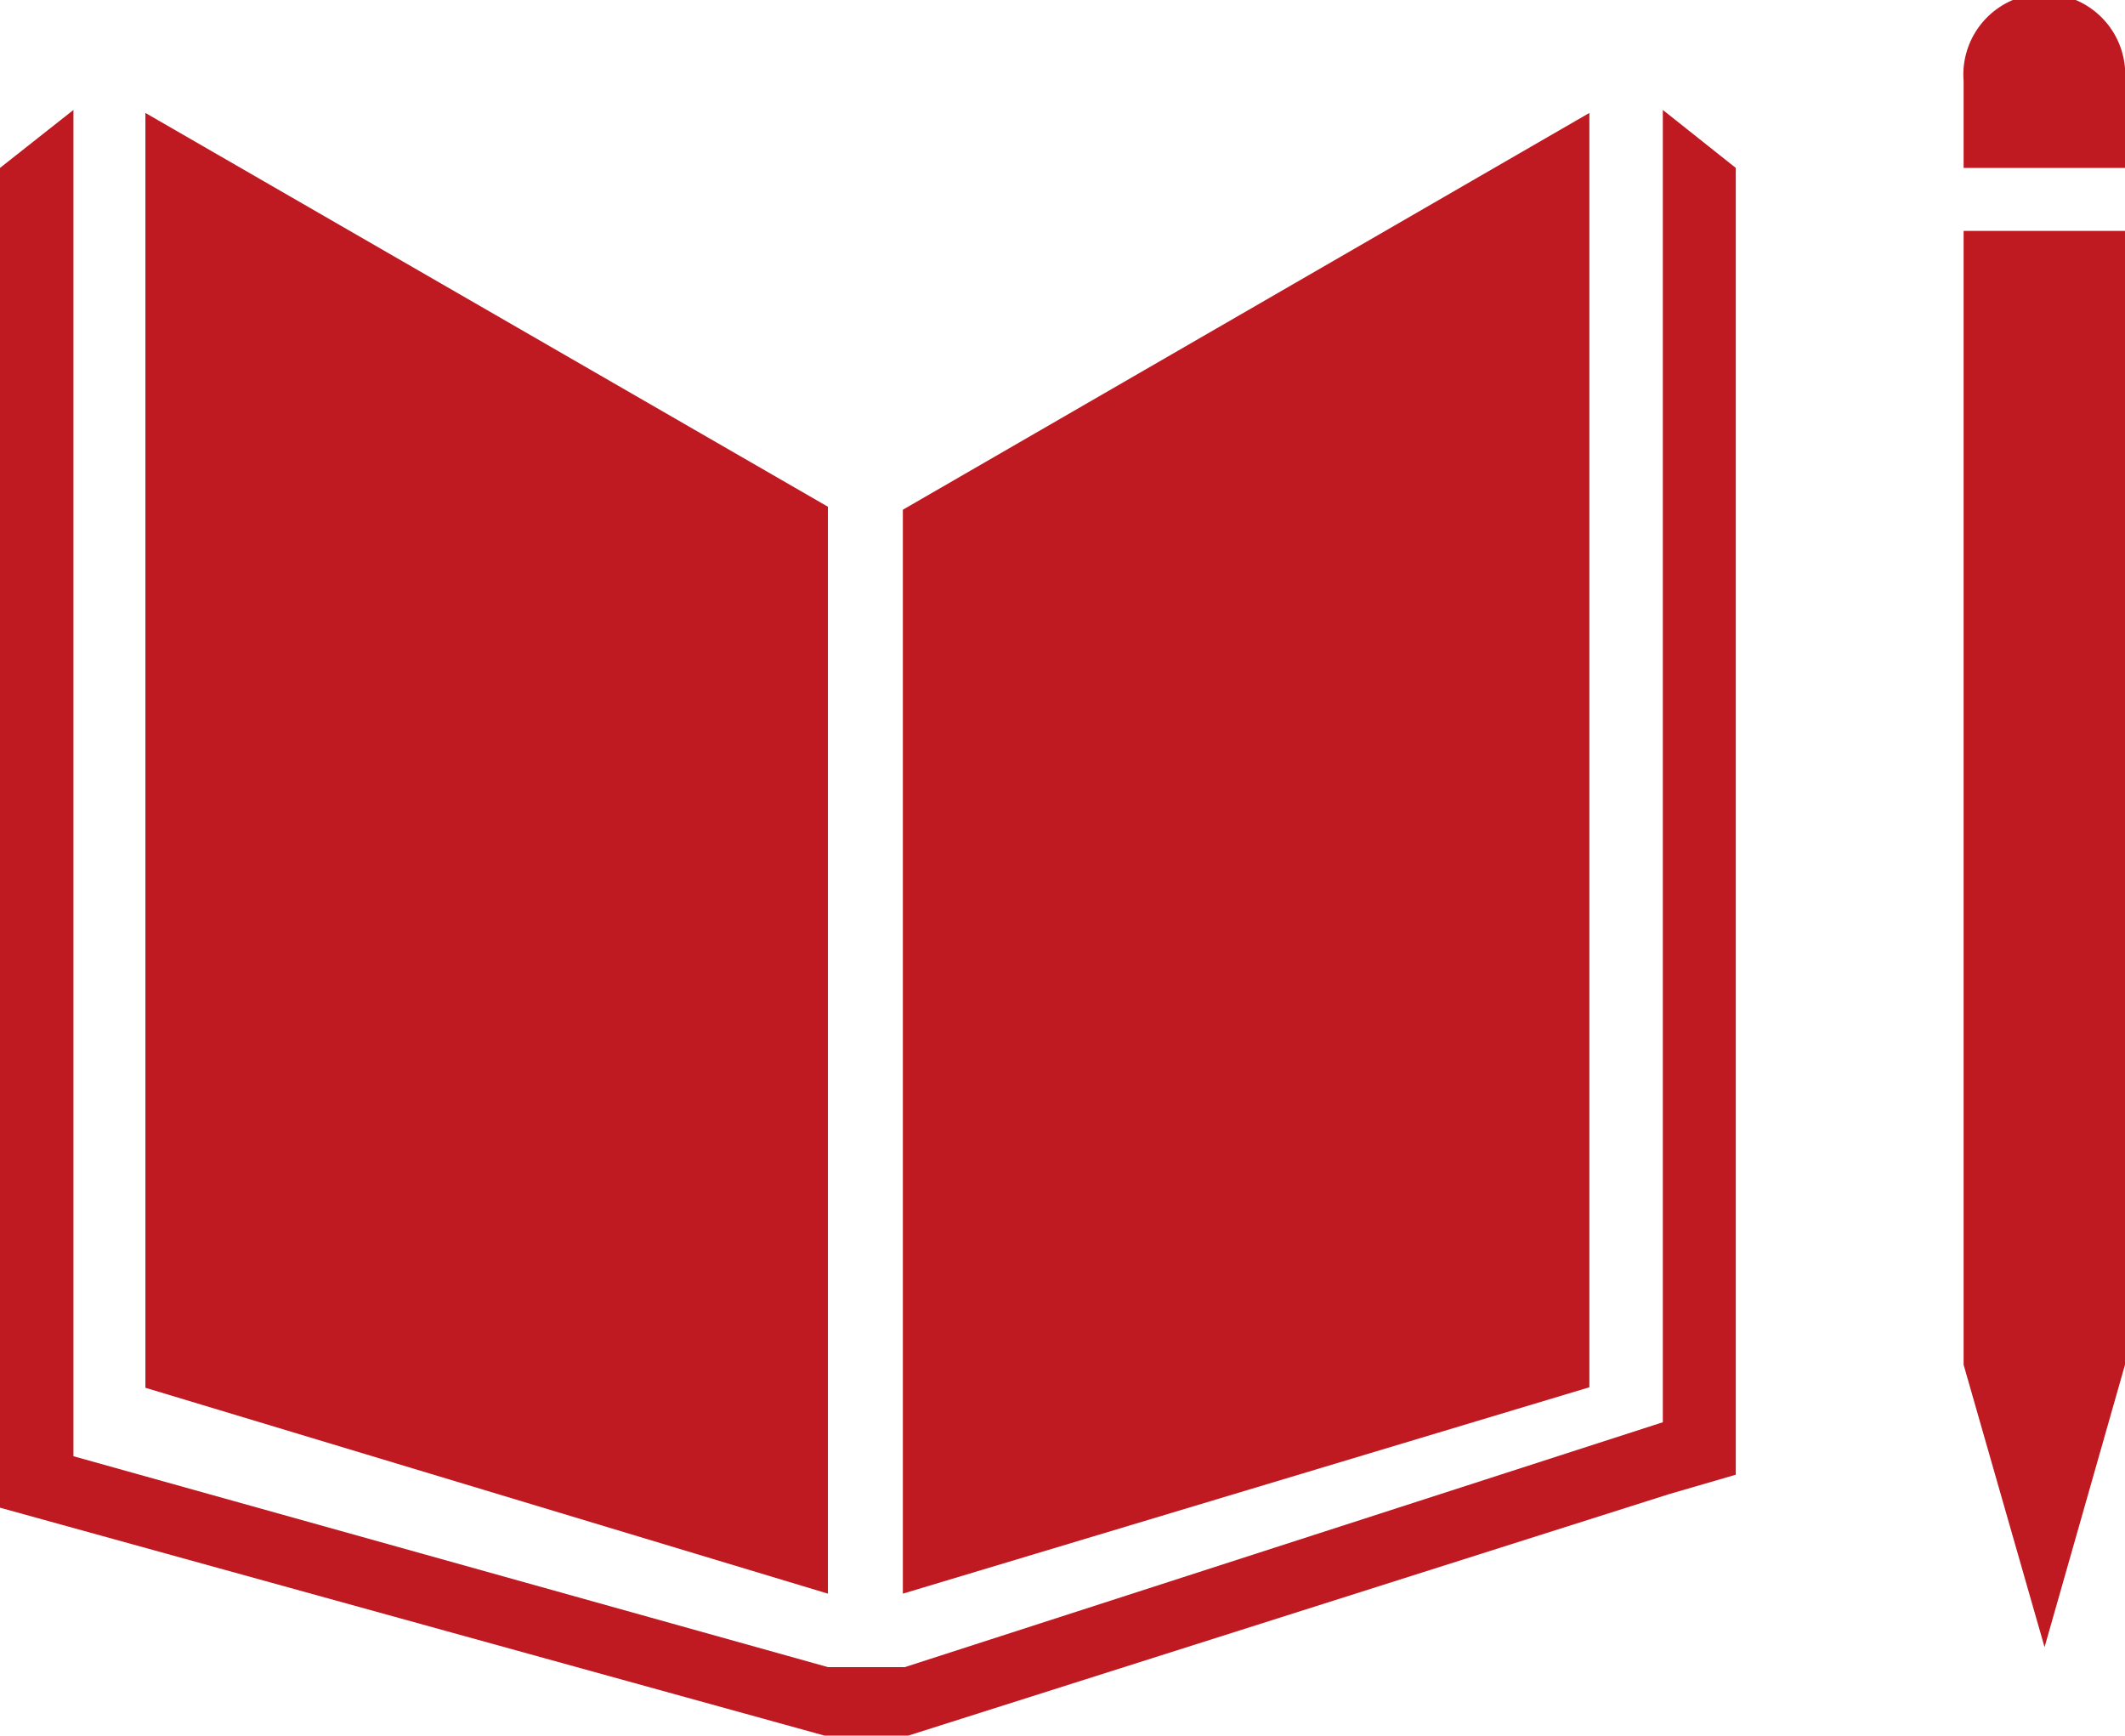 <svg xmlns="http://www.w3.org/2000/svg" viewBox="0 0 42.53 34.73"><defs><style>.cls-1{fill:#bf1922;}</style></defs><title>icon_ods_table</title><g id="Layer_2" data-name="Layer 2"><g id="Capa_3" data-name="Capa 3"><polygon class="cls-1" points="16.57 10.14 2.91 2.26 2.91 27.77 16.57 31.89 16.57 10.14"/><polygon class="cls-1" points="18.07 10.2 18.07 31.89 31.81 27.76 31.81 2.26 18.07 10.2"/><path class="cls-1" d="M42.53,1.62a1.62,1.62,0,1,0-3.23,0V3.36h3.23Z"/><polygon class="cls-1" points="39.7 27.31 39.3 27.31 40.92 32.96 42.53 27.31 42.13 27.31 42.53 27.31 42.53 4.62 42.13 4.62 41.73 4.62 41.3 4.62 40.5 4.62 40.1 4.62 39.7 4.62 39.3 4.62 39.3 27.31 39.7 27.31"/><polygon class="cls-1" points="34.74 3.36 33.28 2.2 33.28 28.46 18.11 33.36 17.41 33.36 17.27 33.36 16.57 33.36 1.47 29.14 1.47 2.2 0 3.36 0 30.17 16.5 34.73 17.27 34.73 17.41 34.73 18.18 34.73 33.4 29.9 34.74 29.51 34.74 3.36"/></g></g></svg>